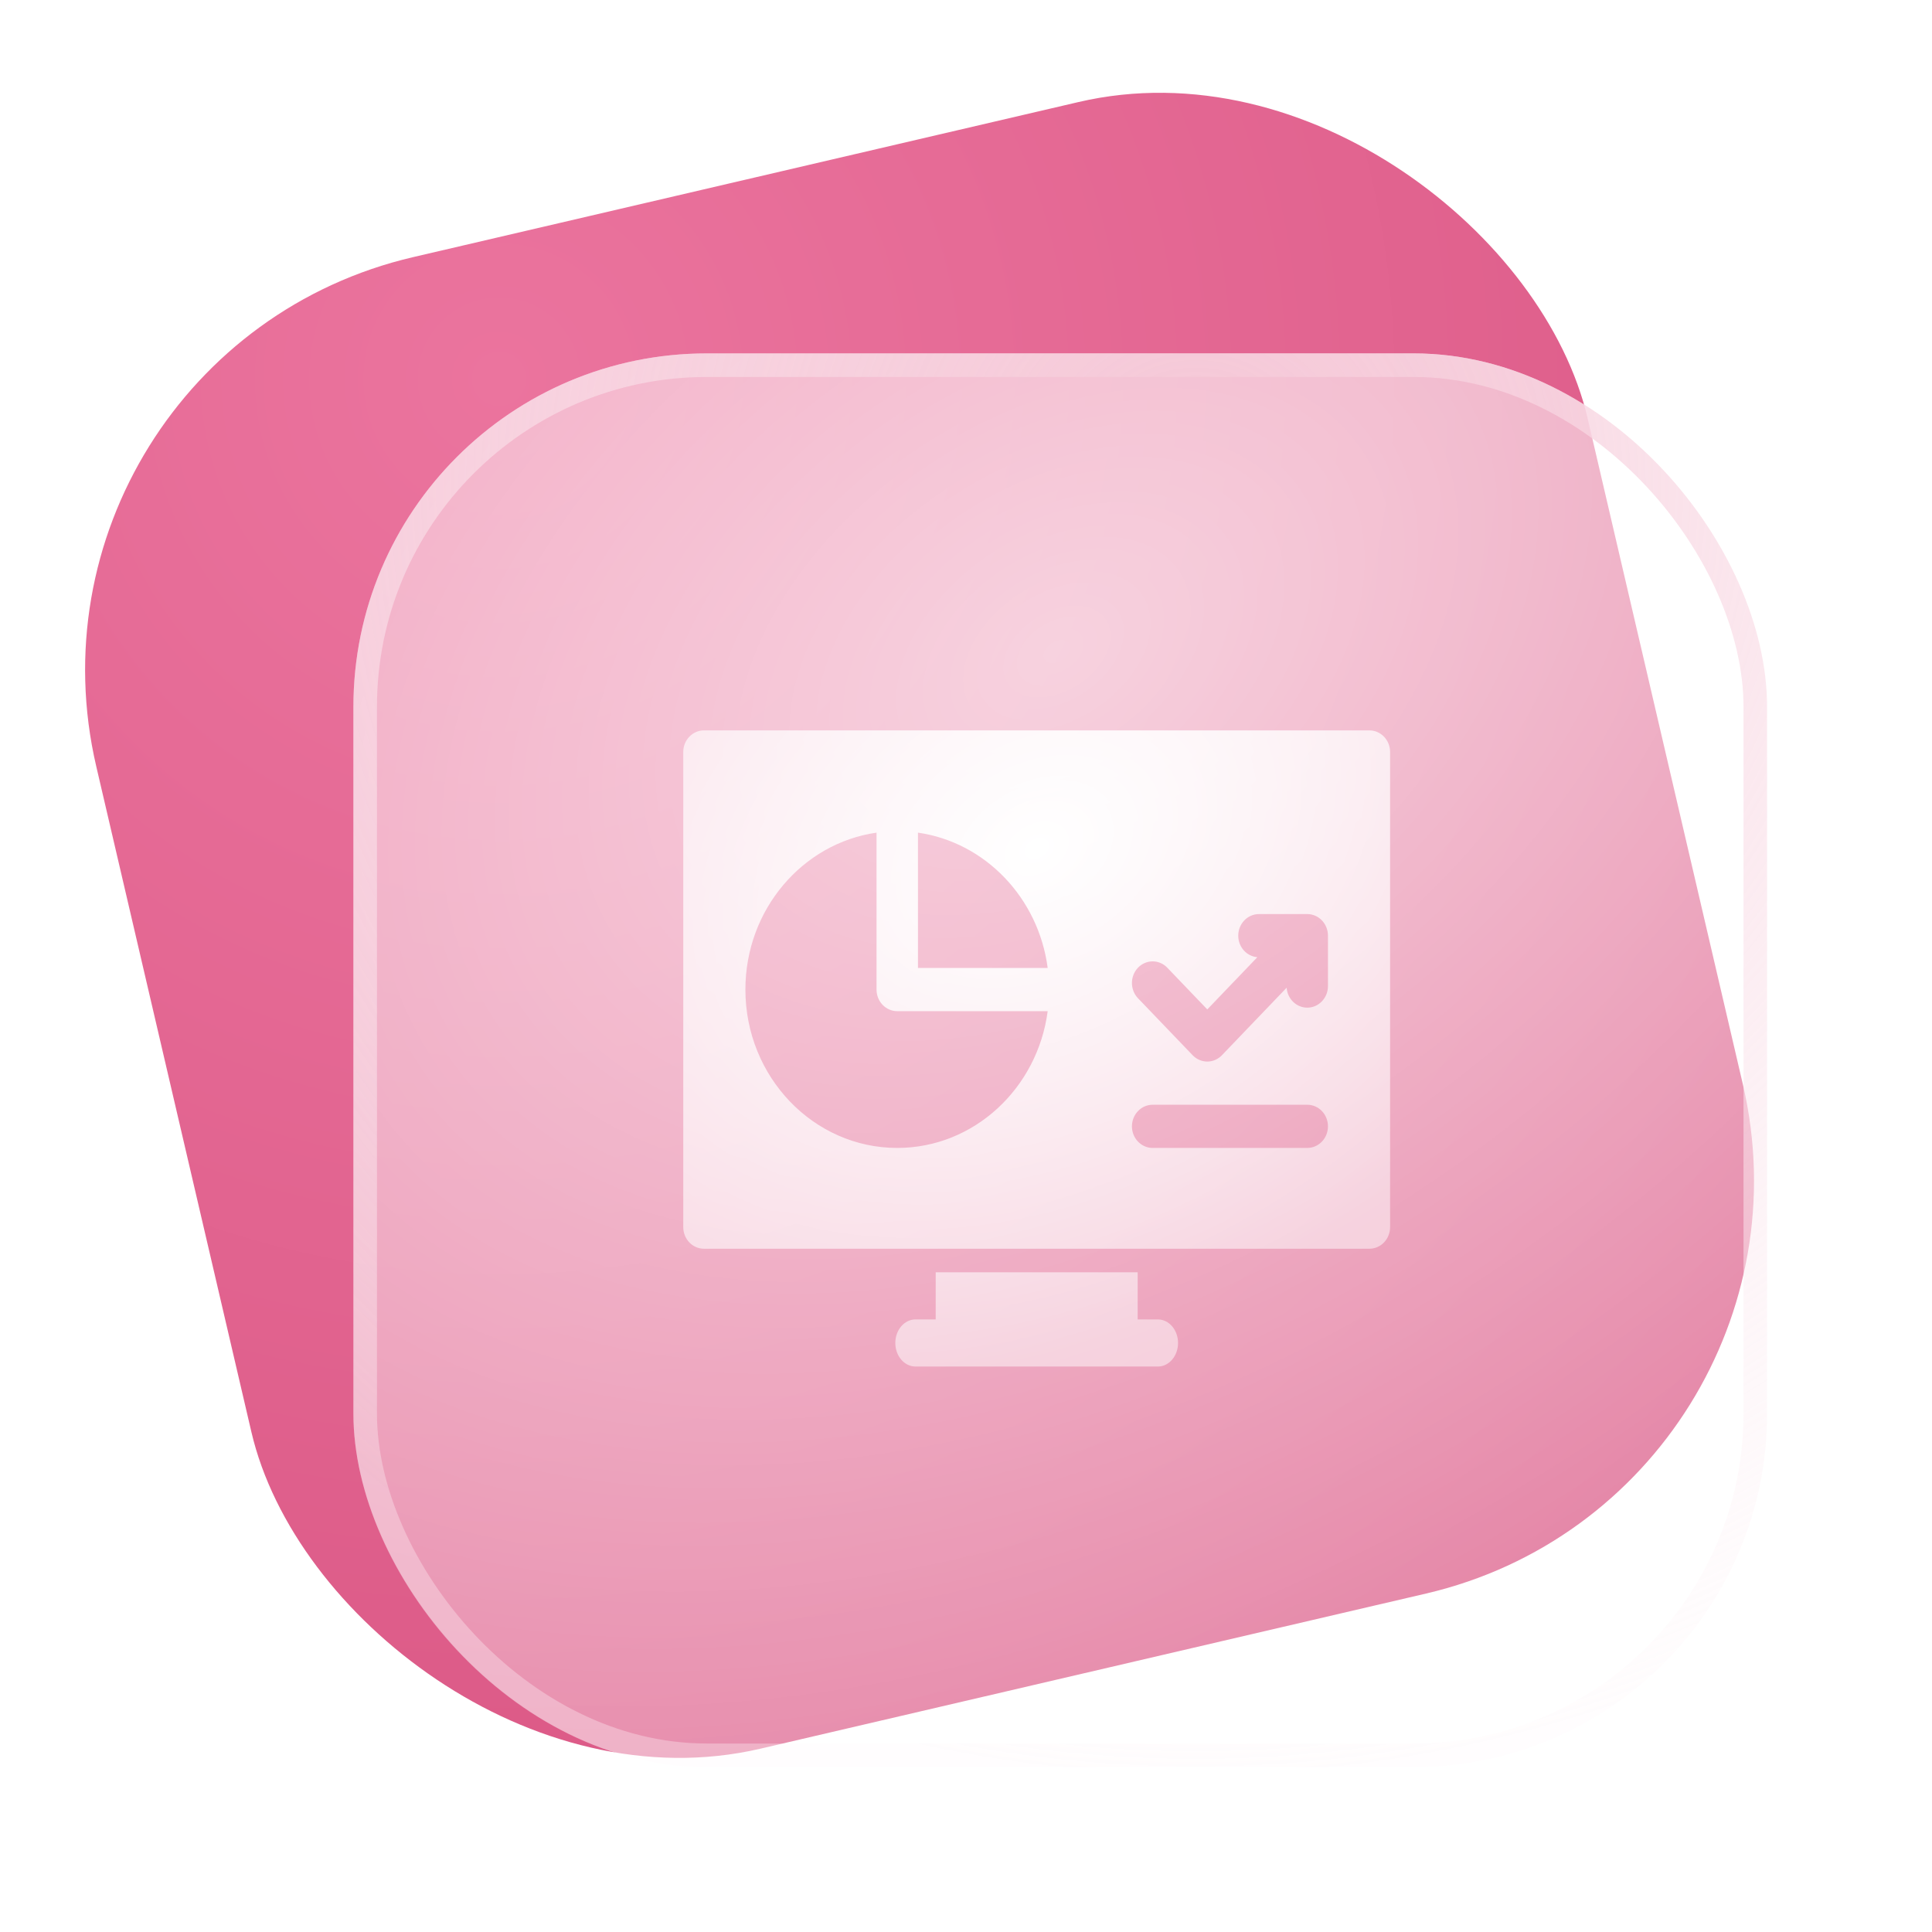 <svg width="82" height="82" viewBox="0 0 82 82" fill="none" xmlns="http://www.w3.org/2000/svg">
<rect y="15" width="65" height="65" rx="18" transform="rotate(-13.12 0 15)" fill="url(#paint0_radial)"/>
<g filter="url(#filter0_b)">
<rect x="15" y="15" width="60" height="60" rx="15" fill="url(#paint1_radial)"/>
<rect x="15.5" y="15.5" width="59" height="59" rx="14.5" stroke="url(#paint2_radial)"/>
</g>
<path fill-rule="evenodd" clip-rule="evenodd" d="M29.879 31H58.121C58.606 31 59 31.41 59 31.917V52.083C59 52.59 58.606 53 58.121 53H29.879C29.393 53 29 52.59 29 52.083V31.917C29 31.41 29.393 31 29.879 31ZM31.637 42C31.637 45.707 34.528 48.722 38.082 48.722C41.338 48.722 44.037 46.191 44.467 42.917H38.082C37.597 42.917 37.203 42.506 37.203 42V35.34C34.063 35.789 31.637 38.604 31.637 42ZM38.961 35.34V41.083H44.467C44.077 38.109 41.813 35.748 38.961 35.34ZM48.922 48.722H55.484C55.97 48.722 56.363 48.312 56.363 47.806C56.363 47.299 55.97 46.889 55.484 46.889H48.922C48.437 46.889 48.043 47.299 48.043 47.806C48.043 48.312 48.437 48.722 48.922 48.722ZM55.484 42.768C55.97 42.768 56.363 42.358 56.363 41.852V39.713C56.363 39.207 55.97 38.796 55.484 38.796H53.434C52.948 38.796 52.555 39.207 52.555 39.713C52.555 40.195 52.912 40.59 53.366 40.626L51.241 42.843L49.543 41.072C49.2 40.714 48.644 40.714 48.3 41.072C47.957 41.43 47.957 42.011 48.3 42.369L50.619 44.787C50.784 44.959 51.008 45.056 51.241 45.056C51.474 45.056 51.697 44.959 51.862 44.787L54.609 41.922C54.644 42.395 55.022 42.768 55.484 42.768ZM48.286 56H49.143C49.616 56 50 56.448 50 57C50 57.552 49.616 58 49.143 58H38.857C38.384 58 38 57.552 38 57C38 56.448 38.384 56 38.857 56H39.714V54H48.286V56Z" fill="url(#paint3_radial)"/>
<defs>
<filter id="filter0_b" x="0" y="0" width="90" height="90" filterUnits="userSpaceOnUse" color-interpolation-filters="sRGB">
<feFlood flood-opacity="0" result="BackgroundImageFix"/>
<feGaussianBlur in="BackgroundImage" stdDeviation="7.5"/>
<feComposite in2="SourceAlpha" operator="in" result="effect1_backgroundBlur"/>
<feBlend mode="normal" in="SourceGraphic" in2="effect1_backgroundBlur" result="shape"/>
</filter>
<radialGradient id="paint0_radial" cx="0" cy="0" r="1" gradientUnits="userSpaceOnUse" gradientTransform="translate(20.919 20.603) rotate(59.278) scale(76.046)">
<stop stop-color="#EB749E"/>
<stop offset="1" stop-color="#D85381"/>
</radialGradient>
<radialGradient id="paint1_radial" cx="0" cy="0" r="1" gradientUnits="userSpaceOnUse" gradientTransform="translate(44.837 27.596) rotate(55.942) scale(74.504 109.585)">
<stop stop-color="white" stop-opacity="0.7"/>
<stop offset="1" stop-color="white" stop-opacity="0"/>
</radialGradient>
<radialGradient id="paint2_radial" cx="0" cy="0" r="1" gradientUnits="userSpaceOnUse" gradientTransform="translate(50.862 20.7) rotate(96.162) scale(54.616)">
<stop stop-color="#F5C6D6"/>
<stop offset="1" stop-color="#FEF8FA" stop-opacity="0.33"/>
</radialGradient>
<radialGradient id="paint3_radial" cx="0" cy="0" r="1" gradientUnits="userSpaceOnUse" gradientTransform="translate(44.017 35.976) rotate(61.066) scale(20.531 28.314)">
<stop stop-color="white"/>
<stop offset="1" stop-color="white" stop-opacity="0.5"/>
</radialGradient>
</defs>
</svg>
